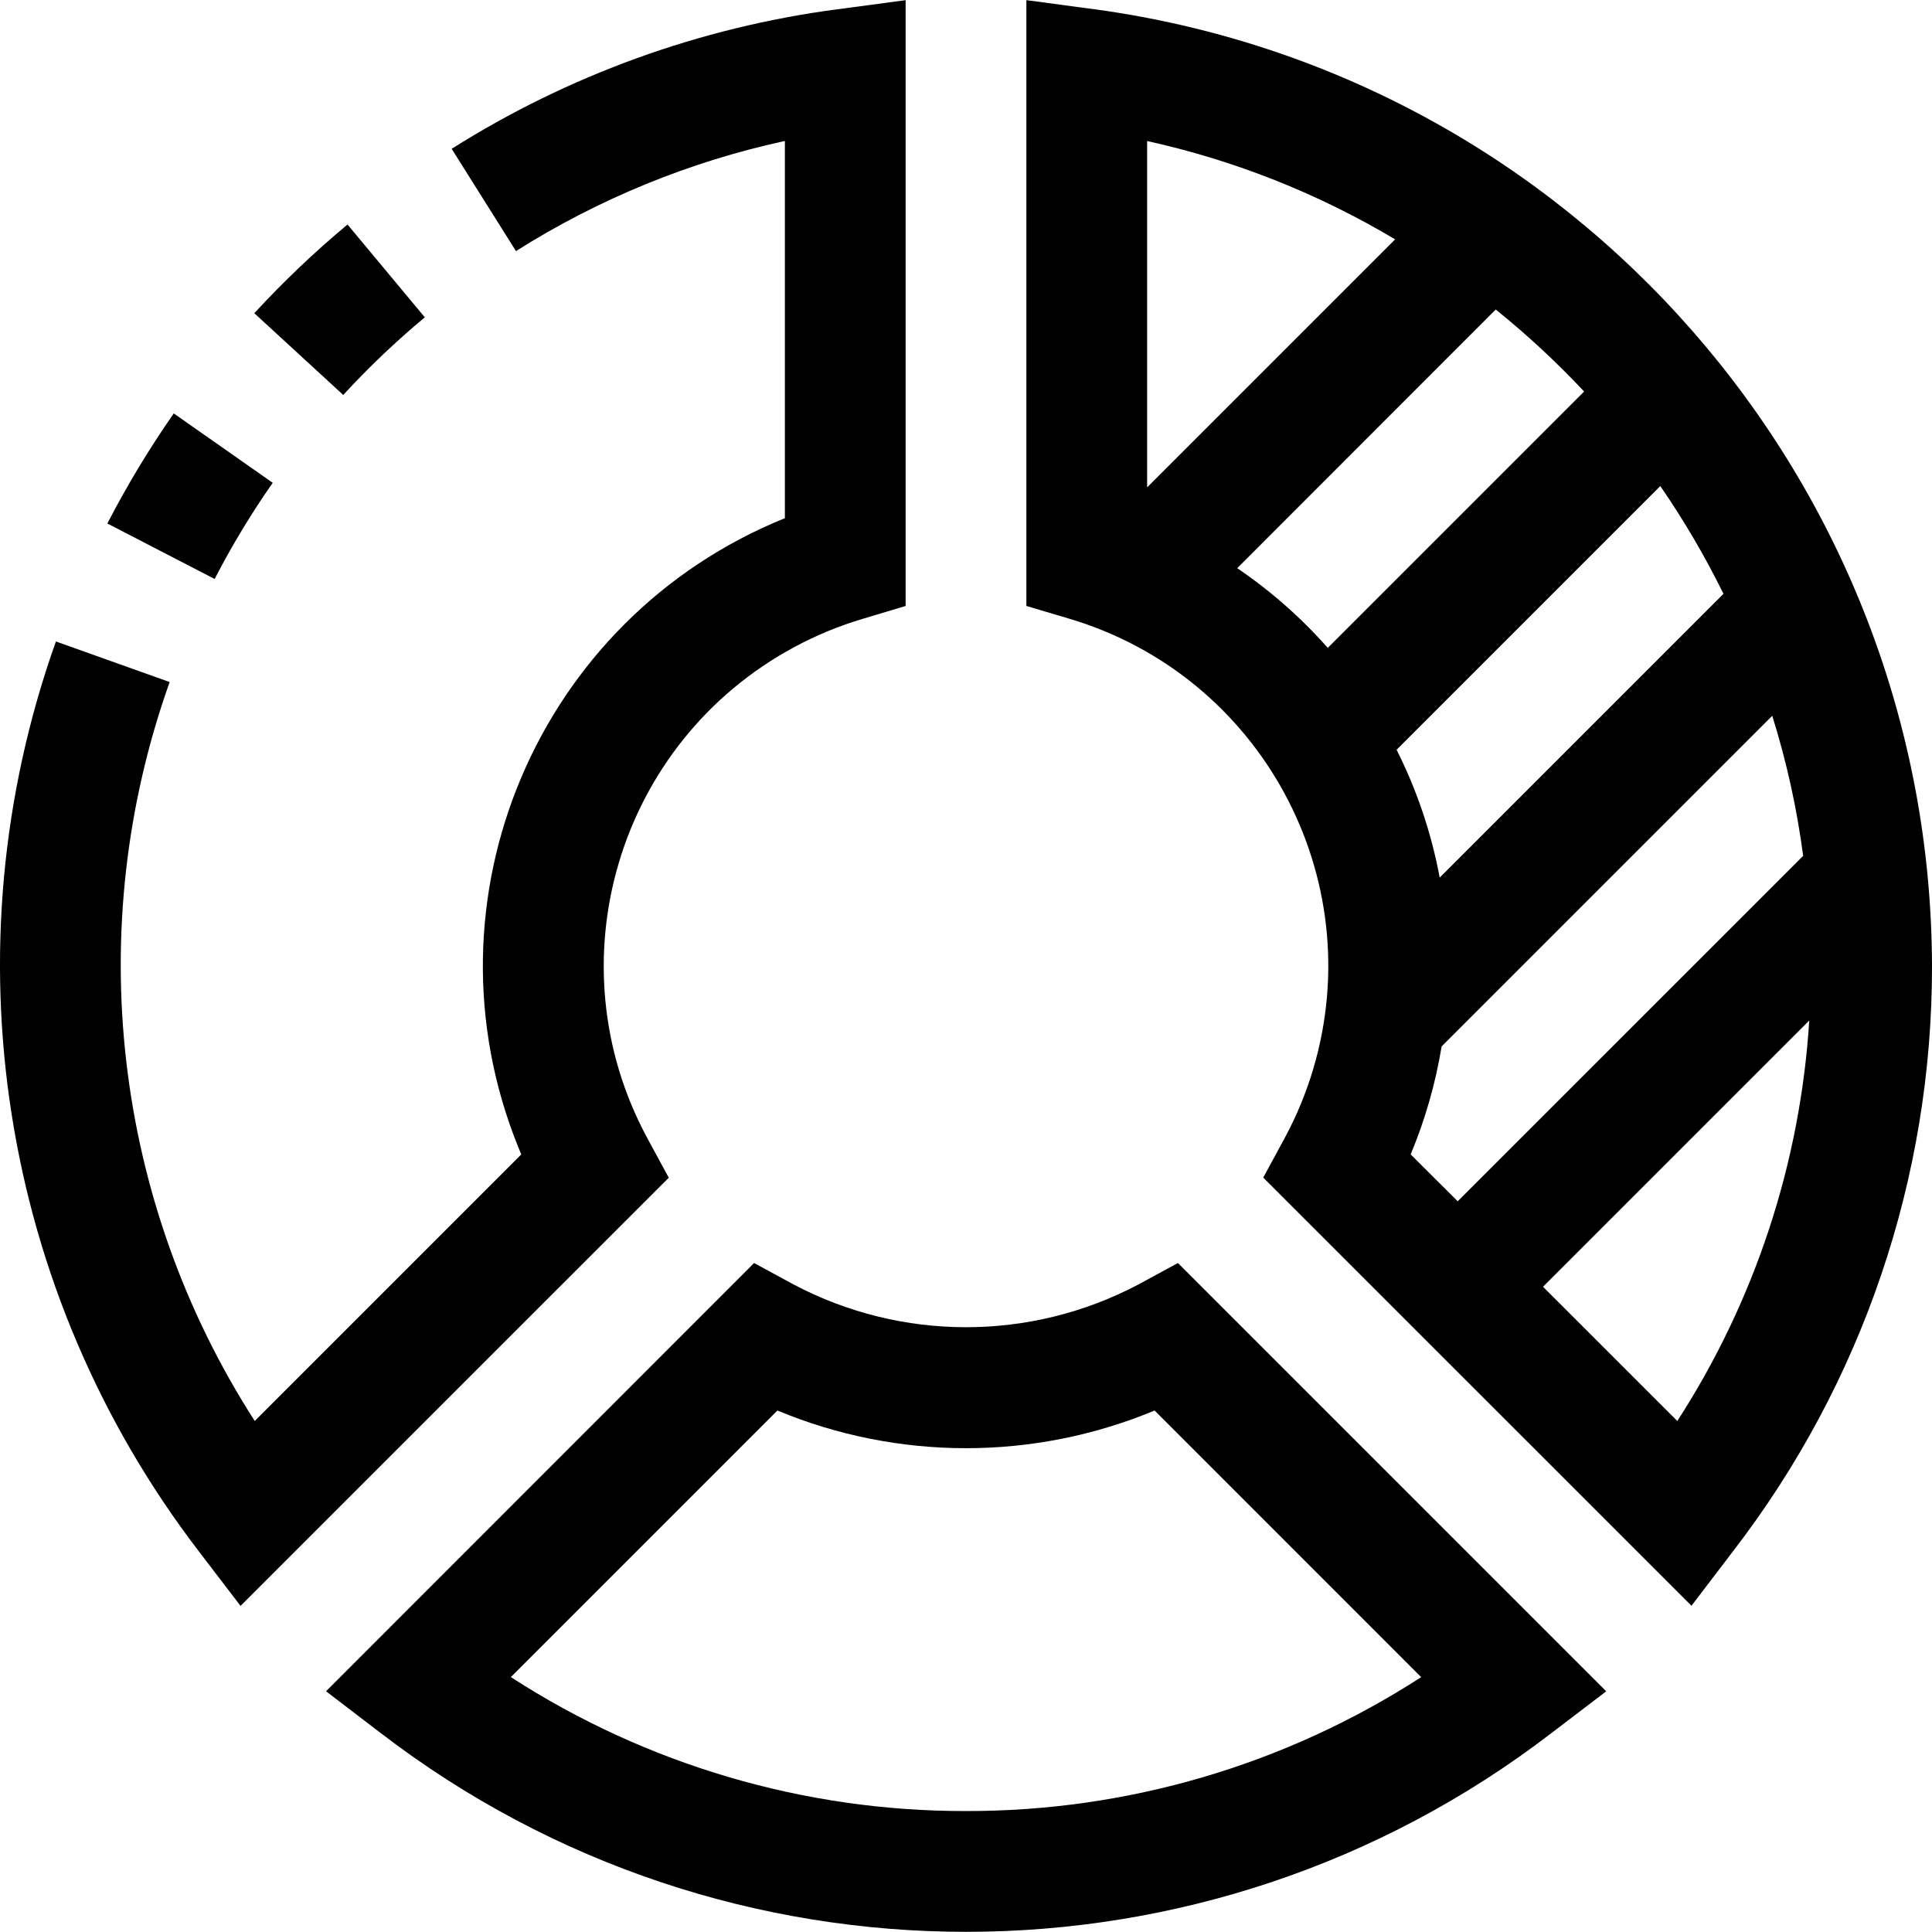 <?xml version="1.0" encoding="iso-8859-1"?>
<!-- Generator: Adobe Illustrator 19.0.0, SVG Export Plug-In . SVG Version: 6.00 Build 0)  -->
<svg version="1.1" id="Capa_1" xmlns="http://www.w3.org/2000/svg" xmlns:xlink="http://www.w3.org/1999/xlink" x="0px" y="0px"
	 viewBox="0 0 512.002 512.002" style="enable-background:new 0 0 512.002 512.002;" xml:space="preserve">
<g>
	<g>
		<g>
			<path d="M171.538,301.612c-25.186-46.655-7.783-104.894,38.872-130.081c5.783-3.122,11.87-5.641,18.168-7.519l11.424-3.424V0.044
				L221.89,2.46c-36.334,4.802-71.197,17.416-102.192,36.976l17.04,27.104c21.867-13.816,45.987-23.694,71.264-29.184v99.968
				c-65.534,26.508-97.172,101.123-70.664,166.657c0.264,0.652,0.533,1.303,0.808,1.951l-70.64,70.64
				c-37.464-58.251-45.791-130.584-22.544-195.824l-30.144-10.752c-29.059,81.57-14.822,172.307,37.824,241.056l11.104,14.528
				l113.488-113.472L171.538,301.612z"/>
			<path d="M112.578,84.092L92.098,59.5c-8.745,7.28-16.997,15.132-24.704,23.504l23.568,21.664
				C97.703,97.338,104.924,90.464,112.578,84.092z"/>
			<path d="M72.274,127.948L46.05,109.564c-6.504,9.323-12.384,19.067-17.6,29.168l28.432,14.704
				C61.438,144.606,66.58,136.091,72.274,127.948z"/>
			<path d="M290.114,2.46l-18.112-2.416v160.544l11.424,3.392c50.808,15.153,79.712,68.624,64.56,119.432
				c-1.878,6.297-4.398,12.385-7.519,18.168l-5.696,10.496l113.488,113.472l11.088-14.544
				c34.223-44.437,52.741-98.969,52.656-155.056C511.643,127.926,416.962,19.761,290.114,2.46z M304.002,129.164V37.372
				c23.164,5.111,45.356,13.912,65.728,26.064L304.002,129.164z M351.874,171.692c-7.084-8.018-15.147-15.113-24-21.12
				l68.512-68.544c8.306,6.686,16.133,13.947,23.424,21.728L351.874,171.692z M440.002,128.812
				c6.269,9.098,11.863,18.644,16.736,28.56l-75.2,75.2c-2.192-11.773-6.038-23.176-11.424-33.872L440.002,128.812z
				 M373.842,305.932c3.834-9.192,6.588-18.797,8.208-28.624l87.616-87.616c3.793,12.115,6.534,24.534,8.192,37.12l-91.552,91.536
				L373.842,305.932z M444.514,376.572l-0.016,0l-35.584-35.568l70.56-70.56C477.102,308.231,465.064,344.774,444.514,376.572z"/>
			<path d="M301.666,340.412c-28.573,15.088-62.755,15.088-91.328,0l-10.496-5.696L86.402,448.204l14.528,11.104
				c91.482,70.199,218.71,70.199,310.192,0l14.544-11.088L312.162,334.716L301.666,340.412z M256.002,479.948
				c-42.796,0.082-84.697-12.251-120.624-35.504l70.64-70.64c31.993,13.312,67.975,13.312,99.968,0l70.64,70.656
				C340.694,467.701,298.795,480.028,256.002,479.948z"/>
		</g>
	</g>
</g>
<g>
</g>
<g>
</g>
<g>
</g>
<g>
</g>
<g>
</g>
<g>
</g>
<g>
</g>
<g>
</g>
<g>
</g>
<g>
</g>
<g>
</g>
<g>
</g>
<g>
</g>
<g>
</g>
<g>
</g>
</svg>
